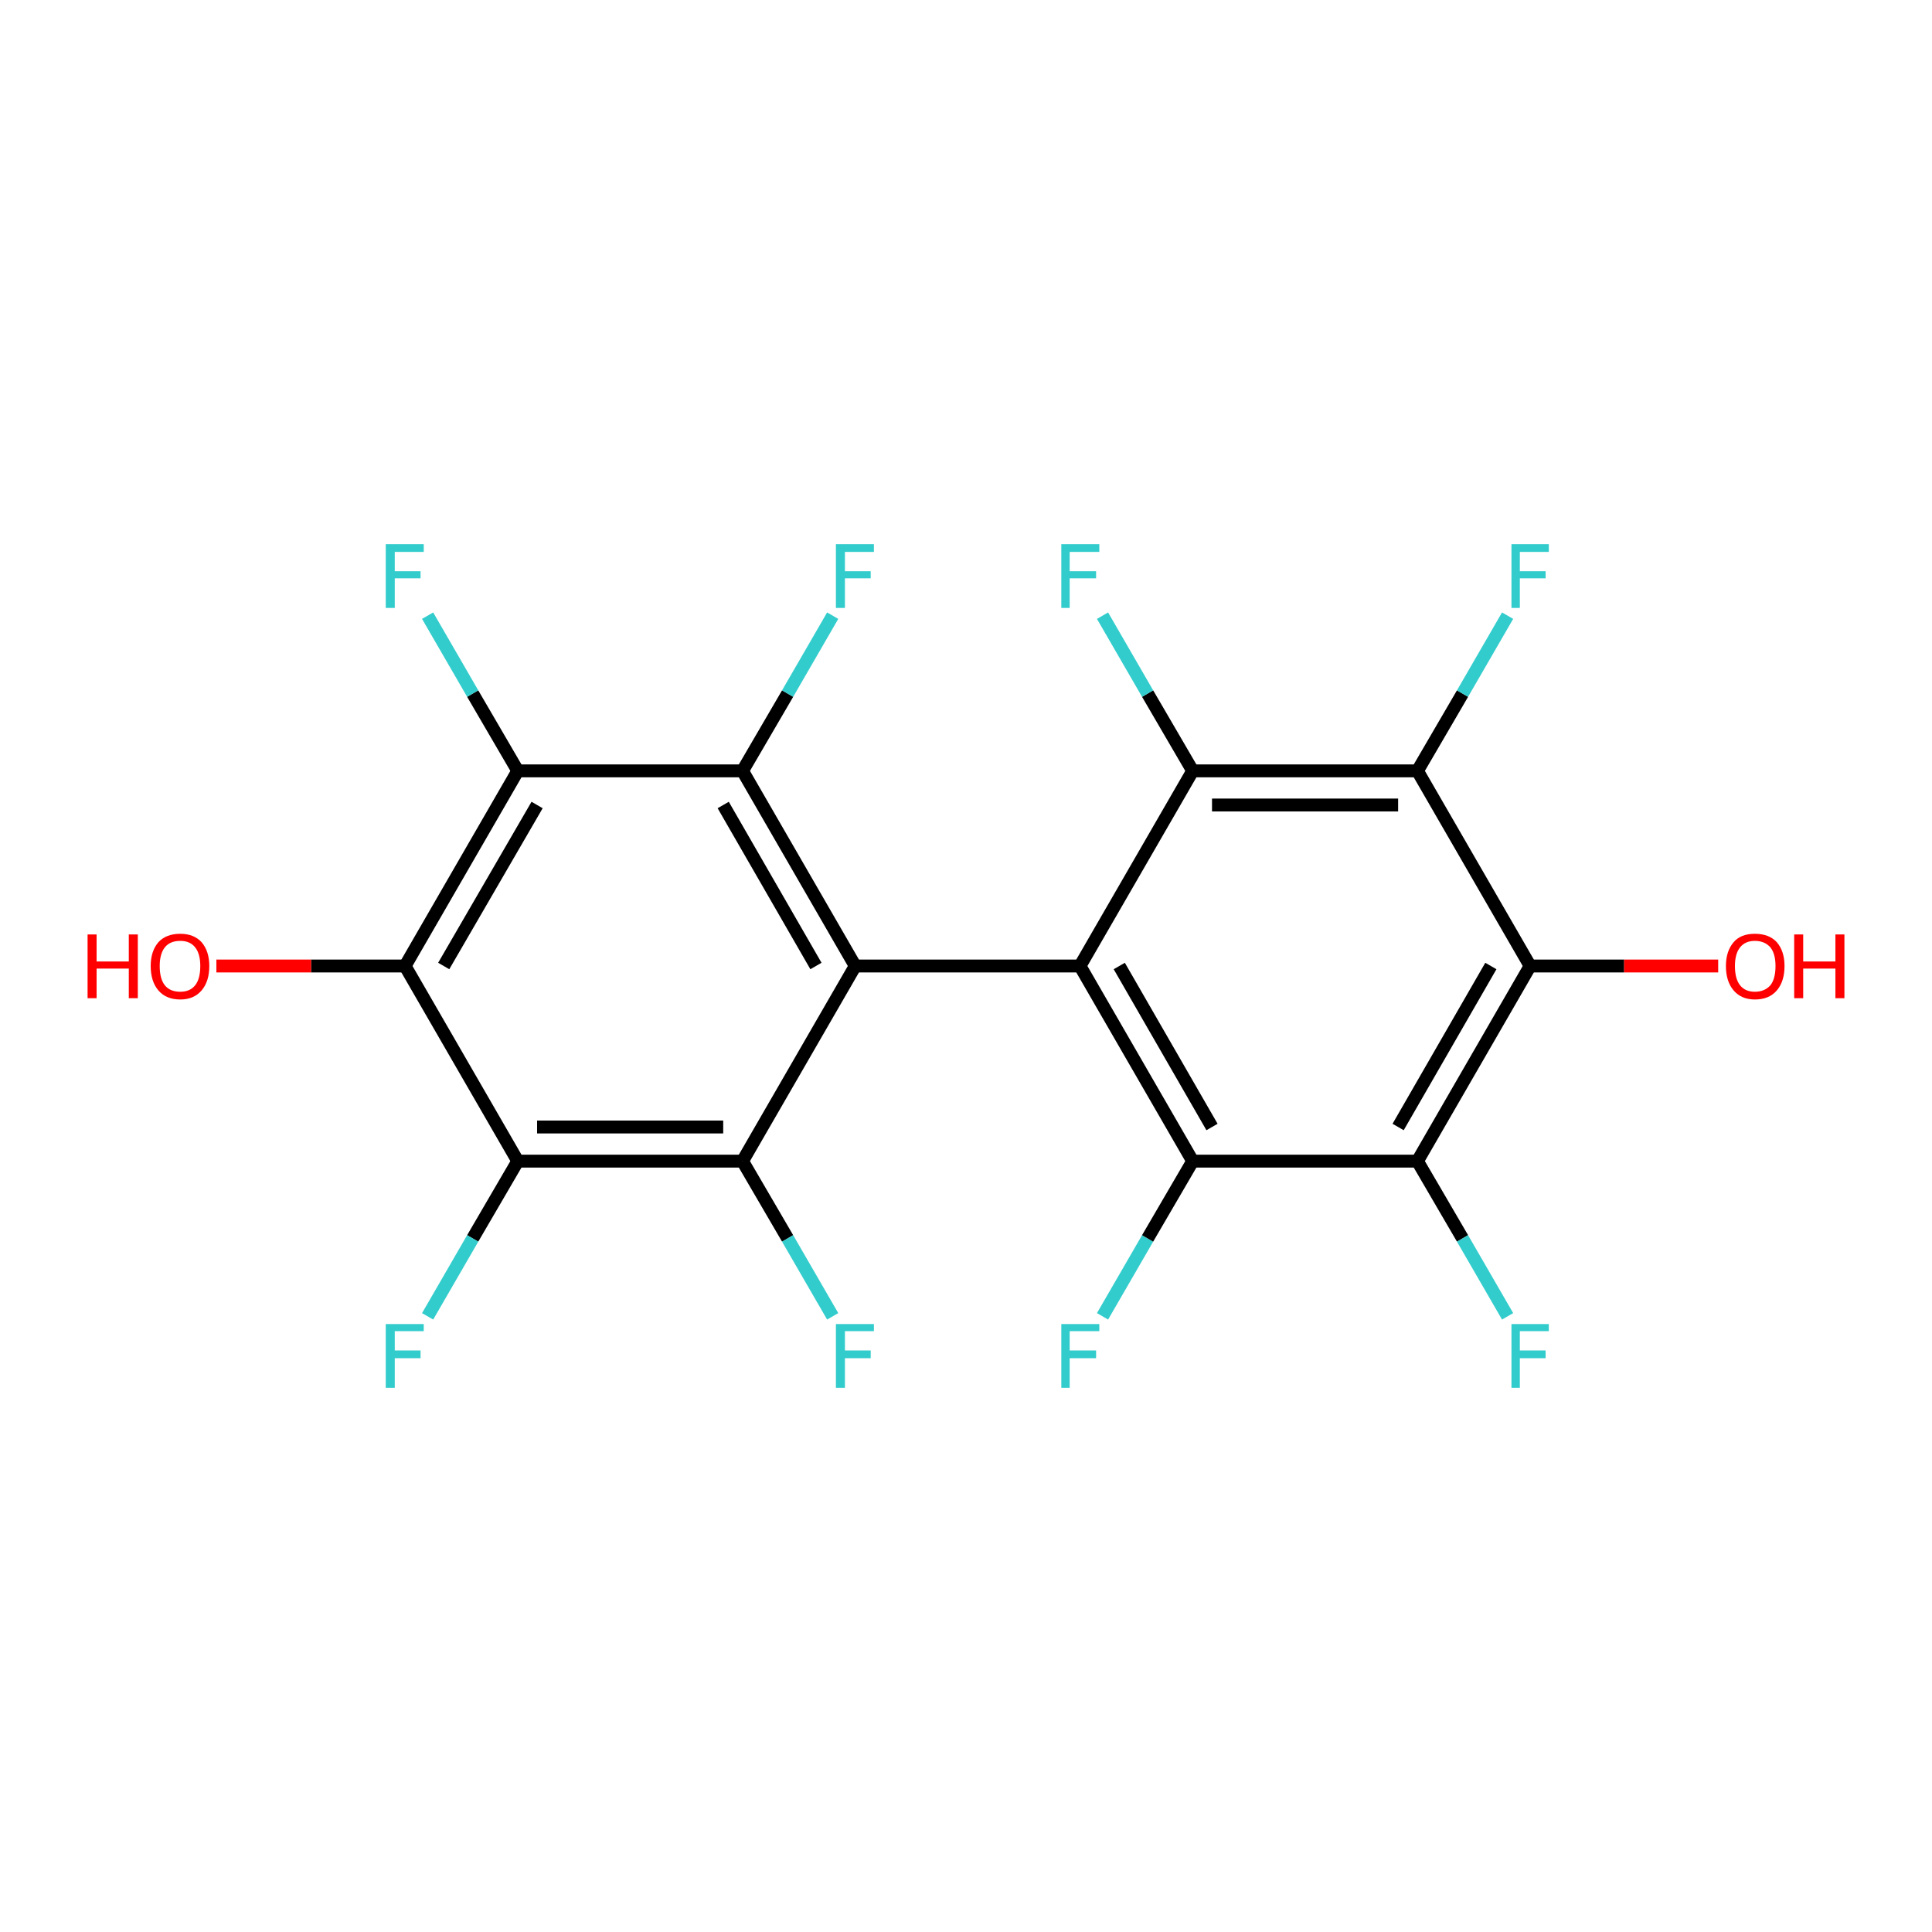 <?xml version='1.0' encoding='iso-8859-1'?>
<svg version='1.1' baseProfile='full'
              xmlns='http://www.w3.org/2000/svg'
                      xmlns:rdkit='http://www.rdkit.org/xml'
                      xmlns:xlink='http://www.w3.org/1999/xlink'
                  xml:space='preserve'
width='300px' height='300px' viewBox='0 0 300 300'>
<!-- END OF HEADER -->
<rect style='opacity:1.0;fill:#FFFFFF;stroke:none' width='300.0' height='300.0' x='0.0' y='0.0'> </rect>
<path class='bond-0 atom-0 atom-1' d='M 171.2,204.4 L 178.2,192.3' style='fill:none;fill-rule:evenodd;stroke:#33CCCC;stroke-width:2.0px;stroke-linecap:butt;stroke-linejoin:miter;stroke-opacity:1' />
<path class='bond-0 atom-0 atom-1' d='M 178.2,192.3 L 185.2,180.3' style='fill:none;fill-rule:evenodd;stroke:#000000;stroke-width:2.0px;stroke-linecap:butt;stroke-linejoin:miter;stroke-opacity:1' />
<path class='bond-1 atom-1 atom-2' d='M 185.2,180.3 L 167.7,150.0' style='fill:none;fill-rule:evenodd;stroke:#000000;stroke-width:2.0px;stroke-linecap:butt;stroke-linejoin:miter;stroke-opacity:1' />
<path class='bond-1 atom-1 atom-2' d='M 188.2,175.0 L 173.8,150.0' style='fill:none;fill-rule:evenodd;stroke:#000000;stroke-width:2.0px;stroke-linecap:butt;stroke-linejoin:miter;stroke-opacity:1' />
<path class='bond-2 atom-2 atom-3' d='M 167.7,150.0 L 185.2,119.7' style='fill:none;fill-rule:evenodd;stroke:#000000;stroke-width:2.0px;stroke-linecap:butt;stroke-linejoin:miter;stroke-opacity:1' />
<path class='bond-3 atom-3 atom-4' d='M 185.2,119.7 L 178.2,107.7' style='fill:none;fill-rule:evenodd;stroke:#000000;stroke-width:2.0px;stroke-linecap:butt;stroke-linejoin:miter;stroke-opacity:1' />
<path class='bond-3 atom-3 atom-4' d='M 178.2,107.7 L 171.2,95.6' style='fill:none;fill-rule:evenodd;stroke:#33CCCC;stroke-width:2.0px;stroke-linecap:butt;stroke-linejoin:miter;stroke-opacity:1' />
<path class='bond-4 atom-3 atom-5' d='M 185.2,119.7 L 220.1,119.7' style='fill:none;fill-rule:evenodd;stroke:#000000;stroke-width:2.0px;stroke-linecap:butt;stroke-linejoin:miter;stroke-opacity:1' />
<path class='bond-4 atom-3 atom-5' d='M 188.2,125.0 L 217.1,125.0' style='fill:none;fill-rule:evenodd;stroke:#000000;stroke-width:2.0px;stroke-linecap:butt;stroke-linejoin:miter;stroke-opacity:1' />
<path class='bond-5 atom-5 atom-6' d='M 220.1,119.7 L 227.1,107.7' style='fill:none;fill-rule:evenodd;stroke:#000000;stroke-width:2.0px;stroke-linecap:butt;stroke-linejoin:miter;stroke-opacity:1' />
<path class='bond-5 atom-5 atom-6' d='M 227.1,107.7 L 234.1,95.6' style='fill:none;fill-rule:evenodd;stroke:#33CCCC;stroke-width:2.0px;stroke-linecap:butt;stroke-linejoin:miter;stroke-opacity:1' />
<path class='bond-6 atom-5 atom-7' d='M 220.1,119.7 L 237.6,150.0' style='fill:none;fill-rule:evenodd;stroke:#000000;stroke-width:2.0px;stroke-linecap:butt;stroke-linejoin:miter;stroke-opacity:1' />
<path class='bond-7 atom-7 atom-8' d='M 237.6,150.0 L 252.2,150.0' style='fill:none;fill-rule:evenodd;stroke:#000000;stroke-width:2.0px;stroke-linecap:butt;stroke-linejoin:miter;stroke-opacity:1' />
<path class='bond-7 atom-7 atom-8' d='M 252.2,150.0 L 266.8,150.0' style='fill:none;fill-rule:evenodd;stroke:#FF0000;stroke-width:2.0px;stroke-linecap:butt;stroke-linejoin:miter;stroke-opacity:1' />
<path class='bond-8 atom-7 atom-9' d='M 237.6,150.0 L 220.1,180.3' style='fill:none;fill-rule:evenodd;stroke:#000000;stroke-width:2.0px;stroke-linecap:butt;stroke-linejoin:miter;stroke-opacity:1' />
<path class='bond-8 atom-7 atom-9' d='M 231.5,150.0 L 217.1,175.0' style='fill:none;fill-rule:evenodd;stroke:#000000;stroke-width:2.0px;stroke-linecap:butt;stroke-linejoin:miter;stroke-opacity:1' />
<path class='bond-9 atom-9 atom-10' d='M 220.1,180.3 L 227.1,192.3' style='fill:none;fill-rule:evenodd;stroke:#000000;stroke-width:2.0px;stroke-linecap:butt;stroke-linejoin:miter;stroke-opacity:1' />
<path class='bond-9 atom-9 atom-10' d='M 227.1,192.3 L 234.1,204.4' style='fill:none;fill-rule:evenodd;stroke:#33CCCC;stroke-width:2.0px;stroke-linecap:butt;stroke-linejoin:miter;stroke-opacity:1' />
<path class='bond-10 atom-2 atom-11' d='M 167.7,150.0 L 132.8,150.0' style='fill:none;fill-rule:evenodd;stroke:#000000;stroke-width:2.0px;stroke-linecap:butt;stroke-linejoin:miter;stroke-opacity:1' />
<path class='bond-11 atom-11 atom-12' d='M 132.8,150.0 L 115.3,119.7' style='fill:none;fill-rule:evenodd;stroke:#000000;stroke-width:2.0px;stroke-linecap:butt;stroke-linejoin:miter;stroke-opacity:1' />
<path class='bond-11 atom-11 atom-12' d='M 126.7,150.0 L 112.3,125.0' style='fill:none;fill-rule:evenodd;stroke:#000000;stroke-width:2.0px;stroke-linecap:butt;stroke-linejoin:miter;stroke-opacity:1' />
<path class='bond-12 atom-12 atom-13' d='M 115.3,119.7 L 122.3,107.7' style='fill:none;fill-rule:evenodd;stroke:#000000;stroke-width:2.0px;stroke-linecap:butt;stroke-linejoin:miter;stroke-opacity:1' />
<path class='bond-12 atom-12 atom-13' d='M 122.3,107.7 L 129.3,95.6' style='fill:none;fill-rule:evenodd;stroke:#33CCCC;stroke-width:2.0px;stroke-linecap:butt;stroke-linejoin:miter;stroke-opacity:1' />
<path class='bond-13 atom-12 atom-14' d='M 115.3,119.7 L 80.4,119.7' style='fill:none;fill-rule:evenodd;stroke:#000000;stroke-width:2.0px;stroke-linecap:butt;stroke-linejoin:miter;stroke-opacity:1' />
<path class='bond-14 atom-14 atom-15' d='M 80.4,119.7 L 73.4,107.7' style='fill:none;fill-rule:evenodd;stroke:#000000;stroke-width:2.0px;stroke-linecap:butt;stroke-linejoin:miter;stroke-opacity:1' />
<path class='bond-14 atom-14 atom-15' d='M 73.4,107.7 L 66.4,95.6' style='fill:none;fill-rule:evenodd;stroke:#33CCCC;stroke-width:2.0px;stroke-linecap:butt;stroke-linejoin:miter;stroke-opacity:1' />
<path class='bond-15 atom-14 atom-16' d='M 80.4,119.7 L 62.9,150.0' style='fill:none;fill-rule:evenodd;stroke:#000000;stroke-width:2.0px;stroke-linecap:butt;stroke-linejoin:miter;stroke-opacity:1' />
<path class='bond-15 atom-14 atom-16' d='M 83.4,125.0 L 68.9,150.0' style='fill:none;fill-rule:evenodd;stroke:#000000;stroke-width:2.0px;stroke-linecap:butt;stroke-linejoin:miter;stroke-opacity:1' />
<path class='bond-16 atom-16 atom-17' d='M 62.9,150.0 L 48.3,150.0' style='fill:none;fill-rule:evenodd;stroke:#000000;stroke-width:2.0px;stroke-linecap:butt;stroke-linejoin:miter;stroke-opacity:1' />
<path class='bond-16 atom-16 atom-17' d='M 48.3,150.0 L 33.6,150.0' style='fill:none;fill-rule:evenodd;stroke:#FF0000;stroke-width:2.0px;stroke-linecap:butt;stroke-linejoin:miter;stroke-opacity:1' />
<path class='bond-17 atom-16 atom-18' d='M 62.9,150.0 L 80.4,180.3' style='fill:none;fill-rule:evenodd;stroke:#000000;stroke-width:2.0px;stroke-linecap:butt;stroke-linejoin:miter;stroke-opacity:1' />
<path class='bond-18 atom-18 atom-19' d='M 80.4,180.3 L 73.4,192.3' style='fill:none;fill-rule:evenodd;stroke:#000000;stroke-width:2.0px;stroke-linecap:butt;stroke-linejoin:miter;stroke-opacity:1' />
<path class='bond-18 atom-18 atom-19' d='M 73.4,192.3 L 66.4,204.4' style='fill:none;fill-rule:evenodd;stroke:#33CCCC;stroke-width:2.0px;stroke-linecap:butt;stroke-linejoin:miter;stroke-opacity:1' />
<path class='bond-19 atom-18 atom-20' d='M 80.4,180.3 L 115.3,180.3' style='fill:none;fill-rule:evenodd;stroke:#000000;stroke-width:2.0px;stroke-linecap:butt;stroke-linejoin:miter;stroke-opacity:1' />
<path class='bond-19 atom-18 atom-20' d='M 83.4,175.0 L 112.3,175.0' style='fill:none;fill-rule:evenodd;stroke:#000000;stroke-width:2.0px;stroke-linecap:butt;stroke-linejoin:miter;stroke-opacity:1' />
<path class='bond-20 atom-20 atom-21' d='M 115.3,180.3 L 122.3,192.3' style='fill:none;fill-rule:evenodd;stroke:#000000;stroke-width:2.0px;stroke-linecap:butt;stroke-linejoin:miter;stroke-opacity:1' />
<path class='bond-20 atom-20 atom-21' d='M 122.3,192.3 L 129.3,204.4' style='fill:none;fill-rule:evenodd;stroke:#33CCCC;stroke-width:2.0px;stroke-linecap:butt;stroke-linejoin:miter;stroke-opacity:1' />
<path class='bond-21 atom-9 atom-1' d='M 220.1,180.3 L 185.2,180.3' style='fill:none;fill-rule:evenodd;stroke:#000000;stroke-width:2.0px;stroke-linecap:butt;stroke-linejoin:miter;stroke-opacity:1' />
<path class='bond-22 atom-20 atom-11' d='M 115.3,180.3 L 132.8,150.0' style='fill:none;fill-rule:evenodd;stroke:#000000;stroke-width:2.0px;stroke-linecap:butt;stroke-linejoin:miter;stroke-opacity:1' />
<path class='atom-0' d='M 164.8 205.6
L 170.7 205.6
L 170.7 206.7
L 166.1 206.7
L 166.1 209.7
L 170.2 209.7
L 170.2 210.9
L 166.1 210.9
L 166.1 215.5
L 164.8 215.5
L 164.8 205.6
' fill='#33CCCC'/>
<path class='atom-4' d='M 164.8 84.5
L 170.7 84.5
L 170.7 85.7
L 166.1 85.7
L 166.1 88.7
L 170.2 88.7
L 170.2 89.8
L 166.1 89.8
L 166.1 94.4
L 164.8 94.4
L 164.8 84.5
' fill='#33CCCC'/>
<path class='atom-6' d='M 234.7 84.5
L 240.5 84.5
L 240.5 85.7
L 236.0 85.7
L 236.0 88.7
L 240.0 88.7
L 240.0 89.8
L 236.0 89.8
L 236.0 94.4
L 234.7 94.4
L 234.7 84.5
' fill='#33CCCC'/>
<path class='atom-8' d='M 268.0 150.0
Q 268.0 147.7, 269.2 146.3
Q 270.3 145.0, 272.5 145.0
Q 274.7 145.0, 275.9 146.3
Q 277.1 147.7, 277.1 150.0
Q 277.1 152.4, 275.9 153.8
Q 274.7 155.2, 272.5 155.2
Q 270.4 155.2, 269.2 153.8
Q 268.0 152.4, 268.0 150.0
M 272.5 154.0
Q 274.0 154.0, 274.9 153.0
Q 275.7 152.0, 275.7 150.0
Q 275.7 148.1, 274.9 147.1
Q 274.0 146.1, 272.5 146.1
Q 271.0 146.1, 270.2 147.1
Q 269.4 148.1, 269.4 150.0
Q 269.4 152.0, 270.2 153.0
Q 271.0 154.0, 272.5 154.0
' fill='#FF0000'/>
<path class='atom-8' d='M 278.6 145.1
L 280.0 145.1
L 280.0 149.3
L 285.0 149.3
L 285.0 145.1
L 286.4 145.1
L 286.4 155.0
L 285.0 155.0
L 285.0 150.4
L 280.0 150.4
L 280.0 155.0
L 278.6 155.0
L 278.6 145.1
' fill='#FF0000'/>
<path class='atom-10' d='M 234.7 205.6
L 240.5 205.6
L 240.5 206.7
L 236.0 206.7
L 236.0 209.7
L 240.0 209.7
L 240.0 210.9
L 236.0 210.9
L 236.0 215.5
L 234.7 215.5
L 234.7 205.6
' fill='#33CCCC'/>
<path class='atom-13' d='M 129.8 84.5
L 135.7 84.5
L 135.7 85.7
L 131.2 85.7
L 131.2 88.7
L 135.2 88.7
L 135.2 89.8
L 131.2 89.8
L 131.2 94.4
L 129.8 94.4
L 129.8 84.5
' fill='#33CCCC'/>
<path class='atom-15' d='M 59.9 84.5
L 65.8 84.5
L 65.8 85.7
L 61.3 85.7
L 61.3 88.7
L 65.3 88.7
L 65.3 89.8
L 61.3 89.8
L 61.3 94.4
L 59.9 94.4
L 59.9 84.5
' fill='#33CCCC'/>
<path class='atom-17' d='M 13.6 145.1
L 15.0 145.1
L 15.0 149.3
L 20.0 149.3
L 20.0 145.1
L 21.4 145.1
L 21.4 155.0
L 20.0 155.0
L 20.0 150.4
L 15.0 150.4
L 15.0 155.0
L 13.6 155.0
L 13.6 145.1
' fill='#FF0000'/>
<path class='atom-17' d='M 23.4 150.0
Q 23.4 147.7, 24.6 146.3
Q 25.8 145.0, 28.0 145.0
Q 30.1 145.0, 31.3 146.3
Q 32.5 147.7, 32.5 150.0
Q 32.5 152.4, 31.3 153.8
Q 30.1 155.2, 28.0 155.2
Q 25.8 155.2, 24.6 153.8
Q 23.4 152.4, 23.4 150.0
M 28.0 154.0
Q 29.5 154.0, 30.3 153.0
Q 31.1 152.0, 31.1 150.0
Q 31.1 148.1, 30.3 147.1
Q 29.5 146.1, 28.0 146.1
Q 26.4 146.1, 25.6 147.1
Q 24.8 148.1, 24.8 150.0
Q 24.8 152.0, 25.6 153.0
Q 26.4 154.0, 28.0 154.0
' fill='#FF0000'/>
<path class='atom-19' d='M 59.9 205.6
L 65.8 205.6
L 65.8 206.7
L 61.3 206.7
L 61.3 209.7
L 65.3 209.7
L 65.3 210.9
L 61.3 210.9
L 61.3 215.5
L 59.9 215.5
L 59.9 205.6
' fill='#33CCCC'/>
<path class='atom-21' d='M 129.8 205.6
L 135.7 205.6
L 135.7 206.7
L 131.2 206.7
L 131.2 209.7
L 135.2 209.7
L 135.2 210.9
L 131.2 210.9
L 131.2 215.5
L 129.8 215.5
L 129.8 205.6
' fill='#33CCCC'/>
</svg>
